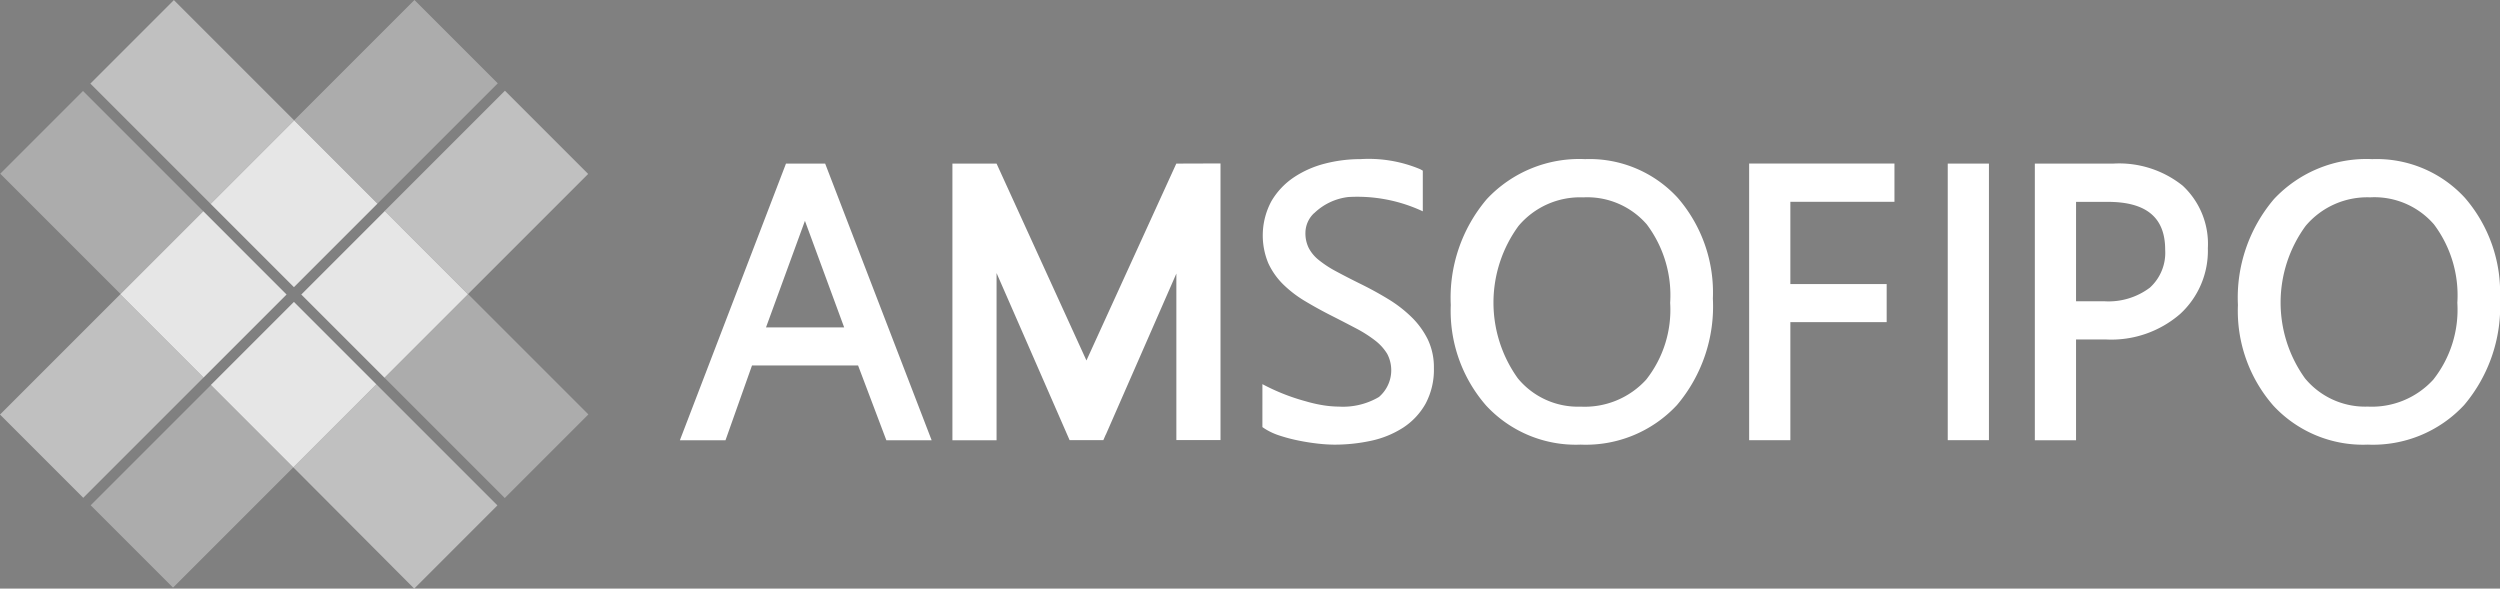 <svg xmlns="http://www.w3.org/2000/svg" width="169.892" height="40" viewBox="0 0 169.892 40">
  <rect x="0" y="0" width="169.892" height="40" fill="#808080" stroke="none"/>
  <defs>
    <style>
      .cls-1, .cls-2, .cls-3, .cls-4 {
        fill: #fff;
      }

      .cls-2 {
        opacity: 0.8;
      }

      .cls-3 {
        opacity: 0.35;
      }

      .cls-4 {
        opacity: 0.5;
      }

      .cls-5 {
        fill: #004343;
      }
    </style>
  </defs>
  <g id="amsofipo-logo-footer" transform="translate(-6966.565 -533.48)">
    <path id="Trazado_10076" data-name="Trazado 10076" class="cls-1" d="M6994.834,538.547l-7.21,18.8h3.1l1.8-5.079h7.21l1.92,5.079h3.078l-7.236-18.8Zm1.288,3.89,2.665,7.24h-5.31Z" transform="translate(25.144 6.05)"/>
    <path id="Trazado_10077" data-name="Trazado 10077" class="cls-1" d="M7020.635,538.409a8.607,8.607,0,0,0-6.683,2.714,10.344,10.344,0,0,0-2.451,7.2,9.782,9.782,0,0,0,2.407,6.837,8.309,8.309,0,0,0,6.421,2.65,8.455,8.455,0,0,0,6.543-2.688,10.377,10.377,0,0,0,2.44-7.24,9.822,9.822,0,0,0-2.383-6.837A8.126,8.126,0,0,0,7020.635,538.409Zm-.153,2.6a5.353,5.353,0,0,1,4.342,1.839,8.024,8.024,0,0,1,1.586,5.327,7.662,7.662,0,0,1-1.633,5.222,5.648,5.648,0,0,1-4.447,1.832,5.292,5.292,0,0,1-4.271-1.922,8.827,8.827,0,0,1,.044-10.356A5.471,5.471,0,0,1,7020.481,541.007Z" transform="translate(53.654 5.885)"/>
    <path id="Trazado_10078" data-name="Trazado 10078" class="cls-1" d="M7020.743,557.343h2.8v-8.024h6.545v-2.585h-6.545v-5.589h7.074v-2.6h-9.875Z" transform="translate(64.689 6.05)"/>
    <rect id="Rectángulo_4813" data-name="Rectángulo 4813" class="cls-1" width="2.8" height="18.796" transform="translate(7098.927 544.597)"/>
    <path id="Trazado_10079" data-name="Trazado 10079" class="cls-1" d="M7039.639,540.048a6.917,6.917,0,0,0-4.728-1.5h-5.319v18.8h2.8V550.5h2.048a7.14,7.14,0,0,0,5.026-1.733,5.832,5.832,0,0,0,1.884-4.469A5.4,5.4,0,0,0,7039.639,540.048Zm-7.246,1.1h2.151c2.628,0,3.905,1.064,3.905,3.249a3.2,3.2,0,0,1-1.038,2.58,4.675,4.675,0,0,1-3.133.924h-1.886Z" transform="translate(75.254 6.05)"/>
    <path id="Trazado_10080" data-name="Trazado 10080" class="cls-1" d="M7045.016,538.409a8.611,8.611,0,0,0-6.683,2.714,10.344,10.344,0,0,0-2.451,7.2,9.782,9.782,0,0,0,2.407,6.837,8.309,8.309,0,0,0,6.421,2.65,8.46,8.46,0,0,0,6.544-2.688,10.381,10.381,0,0,0,2.438-7.24,9.829,9.829,0,0,0-2.38-6.837A8.133,8.133,0,0,0,7045.016,538.409Zm5.777,9.763a7.668,7.668,0,0,1-1.635,5.222,5.65,5.65,0,0,1-4.448,1.832,5.3,5.3,0,0,1-4.271-1.922,8.827,8.827,0,0,1,.044-10.356,5.474,5.474,0,0,1,4.38-1.942,5.351,5.351,0,0,1,4.342,1.839A8.03,8.03,0,0,1,7050.793,548.172Z" transform="translate(82.765 5.885)"/>
    <g id="Grupo_3685" data-name="Grupo 3685" transform="translate(6966.565 533.48)">
      <rect id="Rectángulo_4814" data-name="Rectángulo 4814" class="cls-2" width="7.979" height="7.922" transform="matrix(0.707, -0.707, 0.707, 0.707, 14.332, 26.157)"/>
      <rect id="Rectángulo_4815" data-name="Rectángulo 4815" class="cls-2" width="8.023" height="7.996" transform="translate(20.474 20.015) rotate(-45)"/>
      <rect id="Rectángulo_4816" data-name="Rectángulo 4816" class="cls-2" width="8.026" height="8.003" transform="translate(14.316 13.856) rotate(-45)"/>
      <path id="Trazado_10081" data-name="Trazado 10081" class="cls-2" d="M6975.949,551.324l5.642-5.642-5.658-5.659-5.642,5.642h0Z" transform="translate(-6962.117 -525.668)"/>
      <rect id="Rectángulo_4817" data-name="Rectángulo 4817" class="cls-3" width="11.561" height="7.915" transform="matrix(0.707, -0.707, 0.707, 0.707, 6.162, 34.337)"/>
      <rect id="Rectángulo_4818" data-name="Rectángulo 4818" class="cls-4" width="11.56" height="8.002" transform="matrix(0.707, -0.707, 0.707, 0.707, 0, 28.172)"/>
      <rect id="Rectángulo_4819" data-name="Rectángulo 4819" class="cls-3" width="11.56" height="8.007" transform="translate(19.991 8.174) rotate(-45)"/>
      <path id="Trazado_10082" data-name="Trazado 10082" class="cls-4" d="M6984.139,550.117l0-.006,0,0,8.166-8.166-5.657-5.656-8.171,8.172Z" transform="translate(-6952.335 -530.124)"/>
      <rect id="Rectángulo_4820" data-name="Rectángulo 4820" class="cls-3" width="7.953" height="11.56" transform="matrix(0.707, -0.707, 0.707, 0.707, 0.017, 11.804)"/>
      <rect id="Rectángulo_4821" data-name="Rectángulo 4821" class="cls-4" width="8.028" height="11.56" transform="matrix(0.707, -0.707, 0.707, 0.707, 6.14, 5.681)"/>
      <path id="Trazado_10083" data-name="Trazado 10083" class="cls-3" d="M6984.151,542.6l-5.675,5.676,8.17,8.17,5.681-5.681-8.172-8.172-.006.006Z" transform="translate(-6952.343 -522.602)"/>
      <path id="Trazado_10084" data-name="Trazado 10084" class="cls-5" d="M6981.063,542.6l0,0,0,0,0,0Z" transform="translate(-6949.258 -522.6)"/>
      <path id="Trazado_10085" data-name="Trazado 10085" class="cls-4" d="M6981.294,545.384l-5.643,5.642,8.216,8.242,5.654-5.656Z" transform="translate(-6955.718 -519.267)"/>
    </g>
    <g id="Grupo_3687" data-name="Grupo 3687" transform="translate(7052.351 544.294)">
      <g id="Grupo_3686" data-name="Grupo 3686">
        <path id="Trazado_10086" data-name="Trazado 10086" class="cls-1" d="M7007.153,540.718a.444.444,0,0,1,.023-.055,2.383,2.383,0,0,1,.777-.744c.077-.046.167-.081.25-.123a2.9,2.9,0,0,0-1.051.921c-.026.042-.039.092-.064.138" transform="translate(-7003.965 -536.752)"/>
        <path id="Trazado_10087" data-name="Trazado 10087" class="cls-1" d="M7009.173,542.088a1.843,1.843,0,0,0-.581,1.3v.009a2.247,2.247,0,0,0,.222,1.047,2.58,2.58,0,0,0,.678.816,7.382,7.382,0,0,0,1.175.77c.483.261,1.036.546,1.664.856.658.323,1.288.669,1.872,1.025a8.751,8.751,0,0,1,1.59,1.224,5.555,5.555,0,0,1,1.11,1.518,4.375,4.375,0,0,1,.419,1.944,4.909,4.909,0,0,1-.567,2.435,4.682,4.682,0,0,1-1.525,1.626,6.579,6.579,0,0,1-2.166.888,11.752,11.752,0,0,1-2.522.266,10.617,10.617,0,0,1-1.1-.07c-.426-.048-.871-.116-1.318-.208a11.073,11.073,0,0,1-1.285-.338,4.341,4.341,0,0,1-1.023-.476l-.148-.1V553.7h0a14.052,14.052,0,0,0,2.95,1.167,9.565,9.565,0,0,0,1.071.25,7.142,7.142,0,0,0,1.181.11,4.82,4.82,0,0,0,2.558-.564c.105-.057.164-.094.164-.094h0a2.394,2.394,0,0,0,.558-2.925,3.339,3.339,0,0,0-.81-.9,8.679,8.679,0,0,0-1.295-.827c-.518-.272-1.072-.56-1.669-.862-.632-.32-1.235-.652-1.79-.985a7.941,7.941,0,0,1-1.49-1.134,4.921,4.921,0,0,1-1.024-1.446,4.914,4.914,0,0,1,.212-4.232,5,5,0,0,1,1.53-1.617,6.86,6.86,0,0,1,2.119-.932,9.623,9.623,0,0,1,2.392-.3,9.065,9.065,0,0,1,4.061.682l.182.1v2.765a10.489,10.489,0,0,0-5.059-.972,4,4,0,0,0-2.312,1.088Z" transform="translate(-7005.665 -538.409)"/>
      </g>
    </g>
    <path id="Trazado_10088" data-name="Trazado 10088" class="cls-1" d="M7011.282,538.547l-6.107,13.38-6.108-13.38,0,0v0h-3v18.8h3V545.986l1.643,3.754,3.32,7.6h2.294l.164-.378.007,0,4.791-10.941v11.316h3v-18.8Z" transform="translate(35.221 6.05)"/>
  </g>
</svg>
